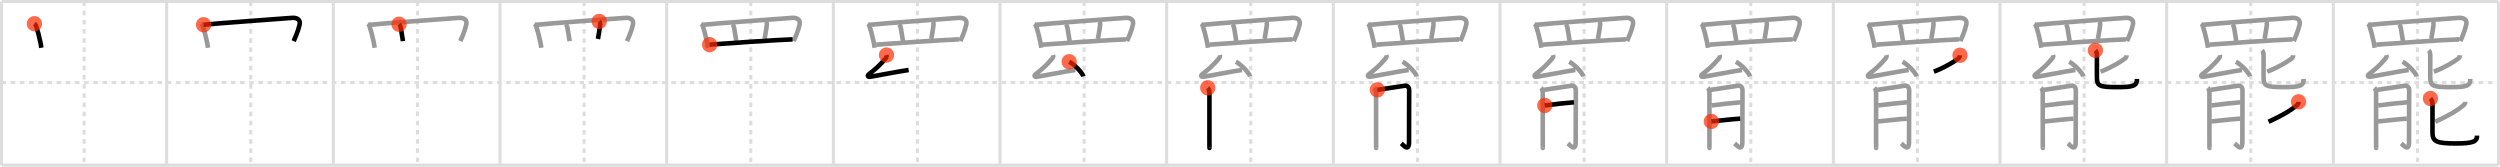 <svg width="1635px" height="109px" viewBox="0 0 1635 109" xmlns="http://www.w3.org/2000/svg" xmlns:xlink="http://www.w3.org/1999/xlink" xml:space="preserve" version="1.1"  baseProfile="full">
<line x1="1" y1="1" x2="1634" y2="1" style="stroke:#ddd;stroke-width:2" />
<line x1="1" y1="1" x2="1" y2="108" style="stroke:#ddd;stroke-width:2" />
<line x1="1" y1="108" x2="1634" y2="108" style="stroke:#ddd;stroke-width:2" />
<line x1="1634" y1="1" x2="1634" y2="108" style="stroke:#ddd;stroke-width:2" />
<line x1="109" y1="1" x2="109" y2="108" style="stroke:#ddd;stroke-width:2" />
<line x1="218" y1="1" x2="218" y2="108" style="stroke:#ddd;stroke-width:2" />
<line x1="327" y1="1" x2="327" y2="108" style="stroke:#ddd;stroke-width:2" />
<line x1="436" y1="1" x2="436" y2="108" style="stroke:#ddd;stroke-width:2" />
<line x1="545" y1="1" x2="545" y2="108" style="stroke:#ddd;stroke-width:2" />
<line x1="654" y1="1" x2="654" y2="108" style="stroke:#ddd;stroke-width:2" />
<line x1="763" y1="1" x2="763" y2="108" style="stroke:#ddd;stroke-width:2" />
<line x1="872" y1="1" x2="872" y2="108" style="stroke:#ddd;stroke-width:2" />
<line x1="981" y1="1" x2="981" y2="108" style="stroke:#ddd;stroke-width:2" />
<line x1="1090" y1="1" x2="1090" y2="108" style="stroke:#ddd;stroke-width:2" />
<line x1="1199" y1="1" x2="1199" y2="108" style="stroke:#ddd;stroke-width:2" />
<line x1="1308" y1="1" x2="1308" y2="108" style="stroke:#ddd;stroke-width:2" />
<line x1="1417" y1="1" x2="1417" y2="108" style="stroke:#ddd;stroke-width:2" />
<line x1="1526" y1="1" x2="1526" y2="108" style="stroke:#ddd;stroke-width:2" />
<line x1="1" y1="54" x2="1634" y2="54" style="stroke:#ddd;stroke-width:2;stroke-dasharray:3 3" />
<line x1="55" y1="1" x2="55" y2="108" style="stroke:#ddd;stroke-width:2;stroke-dasharray:3 3" />
<line x1="164" y1="1" x2="164" y2="108" style="stroke:#ddd;stroke-width:2;stroke-dasharray:3 3" />
<line x1="273" y1="1" x2="273" y2="108" style="stroke:#ddd;stroke-width:2;stroke-dasharray:3 3" />
<line x1="382" y1="1" x2="382" y2="108" style="stroke:#ddd;stroke-width:2;stroke-dasharray:3 3" />
<line x1="491" y1="1" x2="491" y2="108" style="stroke:#ddd;stroke-width:2;stroke-dasharray:3 3" />
<line x1="600" y1="1" x2="600" y2="108" style="stroke:#ddd;stroke-width:2;stroke-dasharray:3 3" />
<line x1="709" y1="1" x2="709" y2="108" style="stroke:#ddd;stroke-width:2;stroke-dasharray:3 3" />
<line x1="818" y1="1" x2="818" y2="108" style="stroke:#ddd;stroke-width:2;stroke-dasharray:3 3" />
<line x1="927" y1="1" x2="927" y2="108" style="stroke:#ddd;stroke-width:2;stroke-dasharray:3 3" />
<line x1="1036" y1="1" x2="1036" y2="108" style="stroke:#ddd;stroke-width:2;stroke-dasharray:3 3" />
<line x1="1145" y1="1" x2="1145" y2="108" style="stroke:#ddd;stroke-width:2;stroke-dasharray:3 3" />
<line x1="1254" y1="1" x2="1254" y2="108" style="stroke:#ddd;stroke-width:2;stroke-dasharray:3 3" />
<line x1="1363" y1="1" x2="1363" y2="108" style="stroke:#ddd;stroke-width:2;stroke-dasharray:3 3" />
<line x1="1472" y1="1" x2="1472" y2="108" style="stroke:#ddd;stroke-width:2;stroke-dasharray:3 3" />
<line x1="1581" y1="1" x2="1581" y2="108" style="stroke:#ddd;stroke-width:2;stroke-dasharray:3 3" />
<path d="M22.5,15.51c0.65,0.46,1.05,1.07,1.21,1.83c0.85,2.37,1.67,5.53,2.73,10.42c0.27,1.23,0.41,2.42,0.58,3.49" style="fill:none;stroke:black;stroke-width:3" />
<circle cx="22.5" cy="15.51" r="5" stroke-width="0" fill="#FF2A00" opacity="0.7" />
<path d="M131.5,15.51c0.65,0.46,1.05,1.07,1.21,1.83c0.85,2.37,1.67,5.53,2.73,10.42c0.27,1.23,0.41,2.42,0.58,3.49" style="fill:none;stroke:#999;stroke-width:3" />
<path d="M133.13,16.19c7.6-0.84,46.73-3.65,57.76-4.5c3.33-0.26,5.86,1.18,5.03,4.47c-0.51,2.01-0.96,3.76-2.1,6.61c-0.56,1.41-1.16,2.81-1.76,4.15" style="fill:none;stroke:black;stroke-width:3" />
<circle cx="133.13" cy="16.19" r="5" stroke-width="0" fill="#FF2A00" opacity="0.7" />
<path d="M240.5,15.51c0.65,0.46,1.05,1.07,1.21,1.83c0.85,2.37,1.67,5.53,2.73,10.42c0.27,1.23,0.41,2.42,0.58,3.49" style="fill:none;stroke:#999;stroke-width:3" />
<path d="M242.13,16.19c7.6-0.84,46.73-3.65,57.76-4.5c3.33-0.26,5.86,1.18,5.03,4.47c-0.51,2.01-0.96,3.76-2.1,6.61c-0.56,1.41-1.16,2.81-1.76,4.15" style="fill:none;stroke:#999;stroke-width:3" />
<path d="M260.97,15.85c0.78,0.78,1.11,2.01,1.2,2.66c0.58,4.11,1.18,6.6,1.37,8.4" style="fill:none;stroke:black;stroke-width:3" />
<circle cx="260.97" cy="15.85" r="5" stroke-width="0" fill="#FF2A00" opacity="0.7" />
<path d="M349.5,15.51c0.65,0.46,1.05,1.07,1.21,1.83c0.85,2.37,1.67,5.53,2.73,10.42c0.27,1.23,0.41,2.42,0.58,3.49" style="fill:none;stroke:#999;stroke-width:3" />
<path d="M351.13,16.19c7.6-0.84,46.73-3.65,57.76-4.5c3.33-0.26,5.86,1.18,5.03,4.47c-0.51,2.01-0.96,3.76-2.1,6.61c-0.56,1.41-1.16,2.81-1.76,4.15" style="fill:none;stroke:#999;stroke-width:3" />
<path d="M369.97,15.85c0.78,0.78,1.11,2.01,1.2,2.66c0.58,4.11,1.18,6.6,1.37,8.4" style="fill:none;stroke:#999;stroke-width:3" />
<path d="M391.88,14.01c0.74,0.74,0.76,1.75,0.51,3.26c-0.64,3.86-1.1,7.19-1.35,8.22" style="fill:none;stroke:black;stroke-width:3" />
<circle cx="391.88" cy="14.01" r="5" stroke-width="0" fill="#FF2A00" opacity="0.7" />
<path d="M458.5,15.51c0.65,0.46,1.05,1.07,1.21,1.83c0.85,2.37,1.67,5.53,2.73,10.42c0.27,1.23,0.41,2.42,0.58,3.49" style="fill:none;stroke:#999;stroke-width:3" />
<path d="M460.13,16.19c7.6-0.84,46.73-3.65,57.76-4.5c3.33-0.26,5.86,1.18,5.03,4.47c-0.51,2.01-0.96,3.76-2.1,6.61c-0.56,1.41-1.16,2.81-1.76,4.15" style="fill:none;stroke:#999;stroke-width:3" />
<path d="M478.97,15.85c0.78,0.78,1.11,2.01,1.2,2.66c0.58,4.11,1.18,6.6,1.37,8.4" style="fill:none;stroke:#999;stroke-width:3" />
<path d="M500.88,14.01c0.74,0.74,0.76,1.75,0.51,3.26c-0.64,3.86-1.1,7.19-1.35,8.22" style="fill:none;stroke:#999;stroke-width:3" />
<path d="M464.1,29.2c4.71-0.42,44.9-3.2,54.25-3.46" style="fill:none;stroke:black;stroke-width:3" />
<circle cx="464.1" cy="29.2" r="5" stroke-width="0" fill="#FF2A00" opacity="0.7" />
<path d="M567.5,15.51c0.65,0.46,1.05,1.07,1.21,1.83c0.85,2.37,1.67,5.53,2.73,10.42c0.27,1.23,0.41,2.42,0.58,3.49" style="fill:none;stroke:#999;stroke-width:3" />
<path d="M569.13,16.19c7.6-0.84,46.73-3.65,57.76-4.5c3.33-0.26,5.86,1.18,5.03,4.47c-0.51,2.01-0.96,3.76-2.1,6.61c-0.56,1.41-1.16,2.81-1.76,4.15" style="fill:none;stroke:#999;stroke-width:3" />
<path d="M587.97,15.85c0.78,0.78,1.11,2.01,1.2,2.66c0.58,4.11,1.18,6.6,1.37,8.4" style="fill:none;stroke:#999;stroke-width:3" />
<path d="M609.88,14.01c0.74,0.74,0.76,1.75,0.51,3.26c-0.64,3.86-1.1,7.19-1.35,8.22" style="fill:none;stroke:#999;stroke-width:3" />
<path d="M573.1,29.2c4.71-0.42,44.9-3.2,54.25-3.46" style="fill:none;stroke:#999;stroke-width:3" />
<path d="M579.76,36c0.27,1.15-0.3,1.94-1,2.74c-3.86,4.4-6.14,6.44-10.33,9.65c-1.36,1.04-1.1,2.11,0.88,1.79c4.95-0.8,17.32-3.3,24.97-4.42" style="fill:none;stroke:black;stroke-width:3" />
<circle cx="579.76" cy="36.0" r="5" stroke-width="0" fill="#FF2A00" opacity="0.7" />
<path d="M676.5,15.51c0.65,0.46,1.05,1.07,1.21,1.83c0.85,2.37,1.67,5.53,2.73,10.42c0.27,1.23,0.41,2.42,0.58,3.49" style="fill:none;stroke:#999;stroke-width:3" />
<path d="M678.13,16.19c7.6-0.84,46.73-3.65,57.76-4.5c3.33-0.26,5.86,1.18,5.03,4.47c-0.51,2.01-0.96,3.76-2.1,6.61c-0.56,1.41-1.16,2.81-1.76,4.15" style="fill:none;stroke:#999;stroke-width:3" />
<path d="M696.97,15.85c0.78,0.78,1.11,2.01,1.2,2.66c0.58,4.11,1.18,6.6,1.37,8.4" style="fill:none;stroke:#999;stroke-width:3" />
<path d="M718.88,14.01c0.74,0.74,0.76,1.75,0.51,3.26c-0.64,3.86-1.1,7.19-1.35,8.22" style="fill:none;stroke:#999;stroke-width:3" />
<path d="M682.1,29.2c4.71-0.42,44.9-3.2,54.25-3.46" style="fill:none;stroke:#999;stroke-width:3" />
<path d="M688.76,36c0.27,1.15-0.3,1.94-1,2.74c-3.86,4.4-6.14,6.44-10.33,9.65c-1.36,1.04-1.1,2.11,0.88,1.79c4.95-0.8,17.32-3.3,24.97-4.42" style="fill:none;stroke:#999;stroke-width:3" />
<path d="M699.25,40.38c3.28,1.69,8.47,6.94,9.29,9.56" style="fill:none;stroke:black;stroke-width:3" />
<circle cx="699.25" cy="40.38" r="5" stroke-width="0" fill="#FF2A00" opacity="0.7" />
<path d="M785.5,15.51c0.65,0.46,1.05,1.07,1.21,1.83c0.85,2.37,1.67,5.53,2.73,10.42c0.27,1.23,0.41,2.42,0.58,3.49" style="fill:none;stroke:#999;stroke-width:3" />
<path d="M787.13,16.19c7.6-0.84,46.73-3.65,57.76-4.5c3.33-0.26,5.86,1.18,5.03,4.47c-0.51,2.01-0.96,3.76-2.1,6.61c-0.56,1.41-1.16,2.81-1.76,4.15" style="fill:none;stroke:#999;stroke-width:3" />
<path d="M805.97,15.85c0.78,0.78,1.11,2.01,1.2,2.66c0.58,4.11,1.18,6.6,1.37,8.4" style="fill:none;stroke:#999;stroke-width:3" />
<path d="M827.88,14.01c0.74,0.74,0.76,1.75,0.51,3.26c-0.64,3.86-1.1,7.19-1.35,8.22" style="fill:none;stroke:#999;stroke-width:3" />
<path d="M791.1,29.2c4.71-0.42,44.9-3.2,54.25-3.46" style="fill:none;stroke:#999;stroke-width:3" />
<path d="M797.76,36c0.27,1.15-0.3,1.94-1,2.74c-3.86,4.4-6.14,6.44-10.33,9.65c-1.36,1.04-1.1,2.11,0.88,1.79c4.95-0.8,17.32-3.3,24.97-4.42" style="fill:none;stroke:#999;stroke-width:3" />
<path d="M808.25,40.38c3.28,1.69,8.47,6.94,9.29,9.56" style="fill:none;stroke:#999;stroke-width:3" />
<path d="M789.87,57.43c0.79,0.79,1.09,2.07,1.09,3.61c0,2.13-0.04,19.35,0,29.3c0.01,4.1,0.03,6.8,0.05,6.42" style="fill:none;stroke:black;stroke-width:3" />
<circle cx="789.87" cy="57.43" r="5" stroke-width="0" fill="#FF2A00" opacity="0.7" />
<path d="M894.5,15.51c0.65,0.46,1.05,1.07,1.21,1.83c0.85,2.37,1.67,5.53,2.73,10.42c0.27,1.23,0.41,2.42,0.58,3.49" style="fill:none;stroke:#999;stroke-width:3" />
<path d="M896.13,16.19c7.6-0.84,46.73-3.65,57.76-4.5c3.33-0.26,5.86,1.18,5.03,4.47c-0.51,2.01-0.96,3.76-2.1,6.61c-0.56,1.41-1.16,2.81-1.76,4.15" style="fill:none;stroke:#999;stroke-width:3" />
<path d="M914.97,15.85c0.78,0.78,1.11,2.01,1.2,2.66c0.58,4.11,1.18,6.6,1.37,8.4" style="fill:none;stroke:#999;stroke-width:3" />
<path d="M936.88,14.01c0.74,0.74,0.76,1.75,0.51,3.26c-0.64,3.86-1.1,7.19-1.35,8.22" style="fill:none;stroke:#999;stroke-width:3" />
<path d="M900.1,29.2c4.71-0.42,44.9-3.2,54.25-3.46" style="fill:none;stroke:#999;stroke-width:3" />
<path d="M906.76,36c0.27,1.15-0.3,1.94-1,2.74c-3.86,4.4-6.14,6.44-10.33,9.65c-1.36,1.04-1.1,2.11,0.88,1.79c4.95-0.8,17.32-3.3,24.97-4.42" style="fill:none;stroke:#999;stroke-width:3" />
<path d="M917.25,40.38c3.28,1.69,8.47,6.94,9.29,9.56" style="fill:none;stroke:#999;stroke-width:3" />
<path d="M898.87,57.43c0.79,0.79,1.09,2.07,1.09,3.61c0,2.13-0.04,19.35,0,29.3c0.01,4.1,0.03,6.8,0.05,6.42" style="fill:none;stroke:#999;stroke-width:3" />
<path d="M900.79,58.75c1.67-0.13,16.77-2.58,18.01-2.71c1.7-0.17,2.79,1.21,2.79,2.96c0,4.12-0.09,23.4-0.09,33.87c0,6.72-3.67,2.08-5.07,0.92" style="fill:none;stroke:black;stroke-width:3" />
<circle cx="900.79" cy="58.75" r="5" stroke-width="0" fill="#FF2A00" opacity="0.7" />
<path d="M1003.5,15.51c0.65,0.46,1.05,1.07,1.21,1.83c0.85,2.37,1.67,5.53,2.73,10.42c0.27,1.23,0.41,2.42,0.58,3.49" style="fill:none;stroke:#999;stroke-width:3" />
<path d="M1005.13,16.19c7.6-0.84,46.73-3.65,57.76-4.5c3.33-0.26,5.86,1.18,5.03,4.47c-0.51,2.01-0.96,3.76-2.1,6.61c-0.56,1.41-1.16,2.81-1.76,4.15" style="fill:none;stroke:#999;stroke-width:3" />
<path d="M1023.97,15.85c0.78,0.78,1.11,2.01,1.2,2.66c0.58,4.11,1.18,6.6,1.37,8.4" style="fill:none;stroke:#999;stroke-width:3" />
<path d="M1045.88,14.01c0.74,0.74,0.76,1.75,0.51,3.26c-0.64,3.86-1.1,7.19-1.35,8.22" style="fill:none;stroke:#999;stroke-width:3" />
<path d="M1009.1,29.2c4.71-0.42,44.9-3.2,54.25-3.46" style="fill:none;stroke:#999;stroke-width:3" />
<path d="M1015.76,36c0.27,1.15-0.3,1.94-1,2.74c-3.86,4.4-6.14,6.44-10.33,9.65c-1.36,1.04-1.1,2.11,0.88,1.79c4.95-0.8,17.32-3.3,24.97-4.42" style="fill:none;stroke:#999;stroke-width:3" />
<path d="M1026.25,40.38c3.28,1.69,8.47,6.94,9.29,9.56" style="fill:none;stroke:#999;stroke-width:3" />
<path d="M1007.87,57.43c0.79,0.79,1.09,2.07,1.09,3.61c0,2.13-0.04,19.35,0,29.3c0.01,4.1,0.03,6.8,0.05,6.42" style="fill:none;stroke:#999;stroke-width:3" />
<path d="M1009.79,58.75c1.67-0.13,16.77-2.58,18.01-2.71c1.7-0.17,2.79,1.21,2.79,2.96c0,4.12-0.09,23.4-0.09,33.87c0,6.72-3.67,2.08-5.07,0.92" style="fill:none;stroke:#999;stroke-width:3" />
<path d="M1010.29,68.96c5.72-0.77,14.06-1.69,19.07-2.07" style="fill:none;stroke:black;stroke-width:3" />
<circle cx="1010.29" cy="68.96" r="5" stroke-width="0" fill="#FF2A00" opacity="0.7" />
<path d="M1112.5,15.51c0.65,0.46,1.05,1.07,1.21,1.83c0.85,2.37,1.67,5.53,2.73,10.42c0.27,1.23,0.41,2.42,0.58,3.49" style="fill:none;stroke:#999;stroke-width:3" />
<path d="M1114.13,16.19c7.6-0.84,46.73-3.65,57.76-4.5c3.33-0.26,5.86,1.18,5.03,4.47c-0.51,2.01-0.96,3.76-2.1,6.61c-0.56,1.41-1.16,2.81-1.76,4.15" style="fill:none;stroke:#999;stroke-width:3" />
<path d="M1132.97,15.85c0.78,0.78,1.11,2.01,1.2,2.66c0.58,4.11,1.18,6.6,1.37,8.4" style="fill:none;stroke:#999;stroke-width:3" />
<path d="M1154.88,14.01c0.74,0.74,0.76,1.75,0.51,3.26c-0.64,3.86-1.1,7.19-1.35,8.22" style="fill:none;stroke:#999;stroke-width:3" />
<path d="M1118.1,29.2c4.71-0.42,44.9-3.2,54.25-3.46" style="fill:none;stroke:#999;stroke-width:3" />
<path d="M1124.76,36c0.27,1.15-0.3,1.94-1,2.74c-3.86,4.4-6.14,6.44-10.33,9.65c-1.36,1.04-1.1,2.11,0.88,1.79c4.95-0.8,17.32-3.3,24.97-4.42" style="fill:none;stroke:#999;stroke-width:3" />
<path d="M1135.25,40.38c3.28,1.69,8.47,6.94,9.29,9.56" style="fill:none;stroke:#999;stroke-width:3" />
<path d="M1116.87,57.43c0.79,0.79,1.09,2.07,1.09,3.61c0,2.13-0.04,19.35,0,29.3c0.01,4.1,0.03,6.8,0.05,6.42" style="fill:none;stroke:#999;stroke-width:3" />
<path d="M1118.79,58.75c1.67-0.13,16.77-2.58,18.01-2.71c1.7-0.17,2.79,1.21,2.79,2.96c0,4.12-0.09,23.4-0.09,33.87c0,6.72-3.67,2.08-5.07,0.92" style="fill:none;stroke:#999;stroke-width:3" />
<path d="M1119.29,68.96c5.72-0.77,14.06-1.69,19.07-2.07" style="fill:none;stroke:#999;stroke-width:3" />
<path d="M1119.21,79.42c4.46-0.39,13.72-1.55,18.88-1.81" style="fill:none;stroke:black;stroke-width:3" />
<circle cx="1119.21" cy="79.42" r="5" stroke-width="0" fill="#FF2A00" opacity="0.7" />
<path d="M1221.5,15.51c0.65,0.46,1.05,1.07,1.21,1.83c0.85,2.37,1.67,5.53,2.73,10.42c0.27,1.23,0.41,2.42,0.58,3.49" style="fill:none;stroke:#999;stroke-width:3" />
<path d="M1223.13,16.19c7.6-0.84,46.73-3.65,57.76-4.5c3.33-0.26,5.86,1.18,5.03,4.47c-0.51,2.01-0.96,3.76-2.1,6.61c-0.56,1.41-1.16,2.81-1.76,4.15" style="fill:none;stroke:#999;stroke-width:3" />
<path d="M1241.97,15.85c0.78,0.78,1.11,2.01,1.2,2.66c0.58,4.11,1.18,6.6,1.37,8.4" style="fill:none;stroke:#999;stroke-width:3" />
<path d="M1263.88,14.01c0.74,0.74,0.76,1.75,0.51,3.26c-0.64,3.86-1.1,7.19-1.35,8.22" style="fill:none;stroke:#999;stroke-width:3" />
<path d="M1227.1,29.2c4.71-0.42,44.9-3.2,54.25-3.46" style="fill:none;stroke:#999;stroke-width:3" />
<path d="M1233.76,36c0.27,1.15-0.3,1.94-1,2.74c-3.86,4.4-6.14,6.44-10.33,9.65c-1.36,1.04-1.1,2.11,0.88,1.79c4.95-0.8,17.32-3.3,24.97-4.42" style="fill:none;stroke:#999;stroke-width:3" />
<path d="M1244.25,40.38c3.28,1.69,8.47,6.94,9.29,9.56" style="fill:none;stroke:#999;stroke-width:3" />
<path d="M1225.87,57.43c0.79,0.79,1.09,2.07,1.09,3.61c0,2.13-0.04,19.35,0,29.3c0.01,4.1,0.03,6.8,0.05,6.42" style="fill:none;stroke:#999;stroke-width:3" />
<path d="M1227.79,58.75c1.67-0.13,16.77-2.58,18.01-2.71c1.7-0.17,2.79,1.21,2.79,2.96c0,4.12-0.09,23.4-0.09,33.87c0,6.72-3.67,2.08-5.07,0.92" style="fill:none;stroke:#999;stroke-width:3" />
<path d="M1228.29,68.96c5.72-0.77,14.06-1.69,19.07-2.07" style="fill:none;stroke:#999;stroke-width:3" />
<path d="M1228.21,79.42c4.46-0.39,13.72-1.55,18.88-1.81" style="fill:none;stroke:#999;stroke-width:3" />
<path d="M1281.84,36.14c-0.09,0.99-0.79,1.9-1.22,2.22c-3.02,2.23-8.27,5.54-15.87,8.51" style="fill:none;stroke:black;stroke-width:3" />
<circle cx="1281.84" cy="36.14" r="5" stroke-width="0" fill="#FF2A00" opacity="0.7" />
<path d="M1330.5,15.51c0.65,0.46,1.05,1.07,1.21,1.83c0.85,2.37,1.67,5.53,2.73,10.42c0.27,1.23,0.41,2.42,0.58,3.49" style="fill:none;stroke:#999;stroke-width:3" />
<path d="M1332.13,16.19c7.6-0.84,46.73-3.65,57.76-4.5c3.33-0.26,5.86,1.18,5.03,4.47c-0.51,2.01-0.96,3.76-2.1,6.61c-0.56,1.41-1.16,2.81-1.76,4.15" style="fill:none;stroke:#999;stroke-width:3" />
<path d="M1350.97,15.85c0.78,0.78,1.11,2.01,1.2,2.66c0.58,4.11,1.18,6.6,1.37,8.4" style="fill:none;stroke:#999;stroke-width:3" />
<path d="M1372.88,14.01c0.74,0.74,0.76,1.75,0.51,3.26c-0.64,3.86-1.1,7.19-1.35,8.22" style="fill:none;stroke:#999;stroke-width:3" />
<path d="M1336.1,29.2c4.71-0.42,44.9-3.2,54.25-3.46" style="fill:none;stroke:#999;stroke-width:3" />
<path d="M1342.76,36c0.27,1.15-0.3,1.94-1,2.74c-3.86,4.4-6.14,6.44-10.33,9.65c-1.36,1.04-1.1,2.11,0.88,1.79c4.95-0.8,17.32-3.3,24.97-4.42" style="fill:none;stroke:#999;stroke-width:3" />
<path d="M1353.25,40.38c3.28,1.69,8.47,6.94,9.29,9.56" style="fill:none;stroke:#999;stroke-width:3" />
<path d="M1334.87,57.43c0.79,0.79,1.09,2.07,1.09,3.61c0,2.13-0.04,19.35,0,29.3c0.01,4.1,0.03,6.8,0.05,6.42" style="fill:none;stroke:#999;stroke-width:3" />
<path d="M1336.79,58.75c1.67-0.13,16.77-2.58,18.01-2.71c1.7-0.17,2.79,1.21,2.79,2.96c0,4.12-0.09,23.4-0.09,33.87c0,6.72-3.67,2.08-5.07,0.92" style="fill:none;stroke:#999;stroke-width:3" />
<path d="M1337.29,68.96c5.72-0.77,14.06-1.69,19.07-2.07" style="fill:none;stroke:#999;stroke-width:3" />
<path d="M1337.21,79.42c4.46-0.39,13.72-1.55,18.88-1.81" style="fill:none;stroke:#999;stroke-width:3" />
<path d="M1390.84,36.14c-0.09,0.99-0.79,1.9-1.22,2.22c-3.02,2.23-8.27,5.54-15.87,8.51" style="fill:none;stroke:#999;stroke-width:3" />
<path d="M1370.38,32.93c0.78,0.78,1,2.2,1,3.62c0,3.21-0.01,12.28-0.01,13.83c0,5.75,1.25,6.6,13.23,6.6c10.89,0,12.98-0.85,12.98-5.35" style="fill:none;stroke:black;stroke-width:3" />
<circle cx="1370.38" cy="32.93" r="5" stroke-width="0" fill="#FF2A00" opacity="0.7" />
<path d="M1439.5,15.51c0.65,0.46,1.05,1.07,1.21,1.83c0.85,2.37,1.67,5.53,2.73,10.42c0.27,1.23,0.41,2.42,0.58,3.49" style="fill:none;stroke:#999;stroke-width:3" />
<path d="M1441.13,16.19c7.6-0.84,46.73-3.65,57.76-4.5c3.33-0.26,5.86,1.18,5.03,4.47c-0.51,2.01-0.96,3.76-2.1,6.61c-0.56,1.41-1.16,2.81-1.76,4.15" style="fill:none;stroke:#999;stroke-width:3" />
<path d="M1459.97,15.85c0.78,0.78,1.11,2.01,1.2,2.66c0.58,4.11,1.18,6.6,1.37,8.4" style="fill:none;stroke:#999;stroke-width:3" />
<path d="M1481.88,14.01c0.74,0.74,0.76,1.75,0.51,3.26c-0.64,3.86-1.1,7.19-1.35,8.22" style="fill:none;stroke:#999;stroke-width:3" />
<path d="M1445.1,29.2c4.71-0.42,44.9-3.2,54.25-3.46" style="fill:none;stroke:#999;stroke-width:3" />
<path d="M1451.76,36c0.27,1.15-0.3,1.94-1,2.74c-3.86,4.4-6.14,6.44-10.33,9.65c-1.36,1.04-1.1,2.11,0.88,1.79c4.95-0.8,17.32-3.3,24.97-4.42" style="fill:none;stroke:#999;stroke-width:3" />
<path d="M1462.25,40.38c3.28,1.69,8.47,6.94,9.29,9.56" style="fill:none;stroke:#999;stroke-width:3" />
<path d="M1443.87,57.43c0.79,0.79,1.09,2.07,1.09,3.61c0,2.13-0.04,19.35,0,29.3c0.01,4.1,0.03,6.8,0.05,6.42" style="fill:none;stroke:#999;stroke-width:3" />
<path d="M1445.79,58.75c1.67-0.13,16.77-2.58,18.01-2.71c1.7-0.17,2.79,1.21,2.79,2.96c0,4.12-0.09,23.4-0.09,33.87c0,6.72-3.67,2.08-5.07,0.92" style="fill:none;stroke:#999;stroke-width:3" />
<path d="M1446.29,68.96c5.72-0.77,14.06-1.69,19.07-2.07" style="fill:none;stroke:#999;stroke-width:3" />
<path d="M1446.21,79.42c4.46-0.39,13.72-1.55,18.88-1.81" style="fill:none;stroke:#999;stroke-width:3" />
<path d="M1499.84,36.14c-0.09,0.99-0.79,1.9-1.22,2.22c-3.02,2.23-8.27,5.54-15.87,8.51" style="fill:none;stroke:#999;stroke-width:3" />
<path d="M1479.38,32.93c0.78,0.78,1,2.2,1,3.62c0,3.21-0.01,12.28-0.01,13.83c0,5.75,1.25,6.6,13.23,6.6c10.89,0,12.98-0.85,12.98-5.35" style="fill:none;stroke:#999;stroke-width:3" />
<path d="M1503.24,66.59c0.01,1.09-0.55,1.8-1.33,2.46c-3.46,2.9-8.62,6.16-18.29,10.58" style="fill:none;stroke:black;stroke-width:3" />
<circle cx="1503.24" cy="66.59" r="5" stroke-width="0" fill="#FF2A00" opacity="0.7" />
<path d="M1548.5,15.51c0.65,0.46,1.05,1.07,1.21,1.83c0.85,2.37,1.67,5.53,2.73,10.42c0.27,1.23,0.41,2.42,0.58,3.49" style="fill:none;stroke:#999;stroke-width:3" />
<path d="M1550.13,16.19c7.6-0.84,46.73-3.65,57.76-4.5c3.33-0.26,5.86,1.18,5.03,4.47c-0.51,2.01-0.96,3.76-2.1,6.61c-0.56,1.41-1.16,2.81-1.76,4.15" style="fill:none;stroke:#999;stroke-width:3" />
<path d="M1568.97,15.85c0.78,0.78,1.11,2.01,1.2,2.66c0.58,4.11,1.18,6.6,1.37,8.4" style="fill:none;stroke:#999;stroke-width:3" />
<path d="M1590.88,14.01c0.74,0.74,0.76,1.75,0.51,3.26c-0.64,3.86-1.1,7.19-1.35,8.22" style="fill:none;stroke:#999;stroke-width:3" />
<path d="M1554.1,29.2c4.71-0.42,44.9-3.2,54.25-3.46" style="fill:none;stroke:#999;stroke-width:3" />
<path d="M1560.76,36c0.27,1.15-0.3,1.94-1,2.74c-3.86,4.4-6.14,6.44-10.33,9.65c-1.36,1.04-1.1,2.11,0.88,1.79c4.95-0.8,17.32-3.3,24.97-4.42" style="fill:none;stroke:#999;stroke-width:3" />
<path d="M1571.25,40.38c3.28,1.69,8.47,6.94,9.29,9.56" style="fill:none;stroke:#999;stroke-width:3" />
<path d="M1552.87,57.43c0.79,0.79,1.09,2.07,1.09,3.61c0,2.13-0.04,19.35,0,29.3c0.01,4.1,0.03,6.8,0.05,6.42" style="fill:none;stroke:#999;stroke-width:3" />
<path d="M1554.79,58.75c1.67-0.13,16.77-2.58,18.01-2.71c1.7-0.17,2.79,1.21,2.79,2.96c0,4.12-0.09,23.4-0.09,33.87c0,6.72-3.67,2.08-5.07,0.92" style="fill:none;stroke:#999;stroke-width:3" />
<path d="M1555.29,68.96c5.72-0.77,14.06-1.69,19.07-2.07" style="fill:none;stroke:#999;stroke-width:3" />
<path d="M1555.21,79.42c4.46-0.39,13.72-1.55,18.88-1.81" style="fill:none;stroke:#999;stroke-width:3" />
<path d="M1608.84,36.14c-0.09,0.99-0.79,1.9-1.22,2.22c-3.02,2.23-8.27,5.54-15.87,8.51" style="fill:none;stroke:#999;stroke-width:3" />
<path d="M1588.38,32.93c0.78,0.78,1,2.2,1,3.62c0,3.21-0.01,12.28-0.01,13.83c0,5.75,1.25,6.6,13.23,6.6c10.89,0,12.98-0.85,12.98-5.35" style="fill:none;stroke:#999;stroke-width:3" />
<path d="M1612.24,66.59c0.01,1.09-0.55,1.8-1.33,2.46c-3.46,2.9-8.62,6.16-18.29,10.58" style="fill:none;stroke:#999;stroke-width:3" />
<path d="M1589.5,64.38c0.99,0.99,1.36,2.13,1.36,3.93c0,4.69-0.02,16.4-0.02,18.05c0,6.14,2.22,7.46,15.18,7.46c11.74,0,13.96-1.31,13.96-5.15" style="fill:none;stroke:black;stroke-width:3" />
<circle cx="1589.5" cy="64.38" r="5" stroke-width="0" fill="#FF2A00" opacity="0.7" />
</svg>
